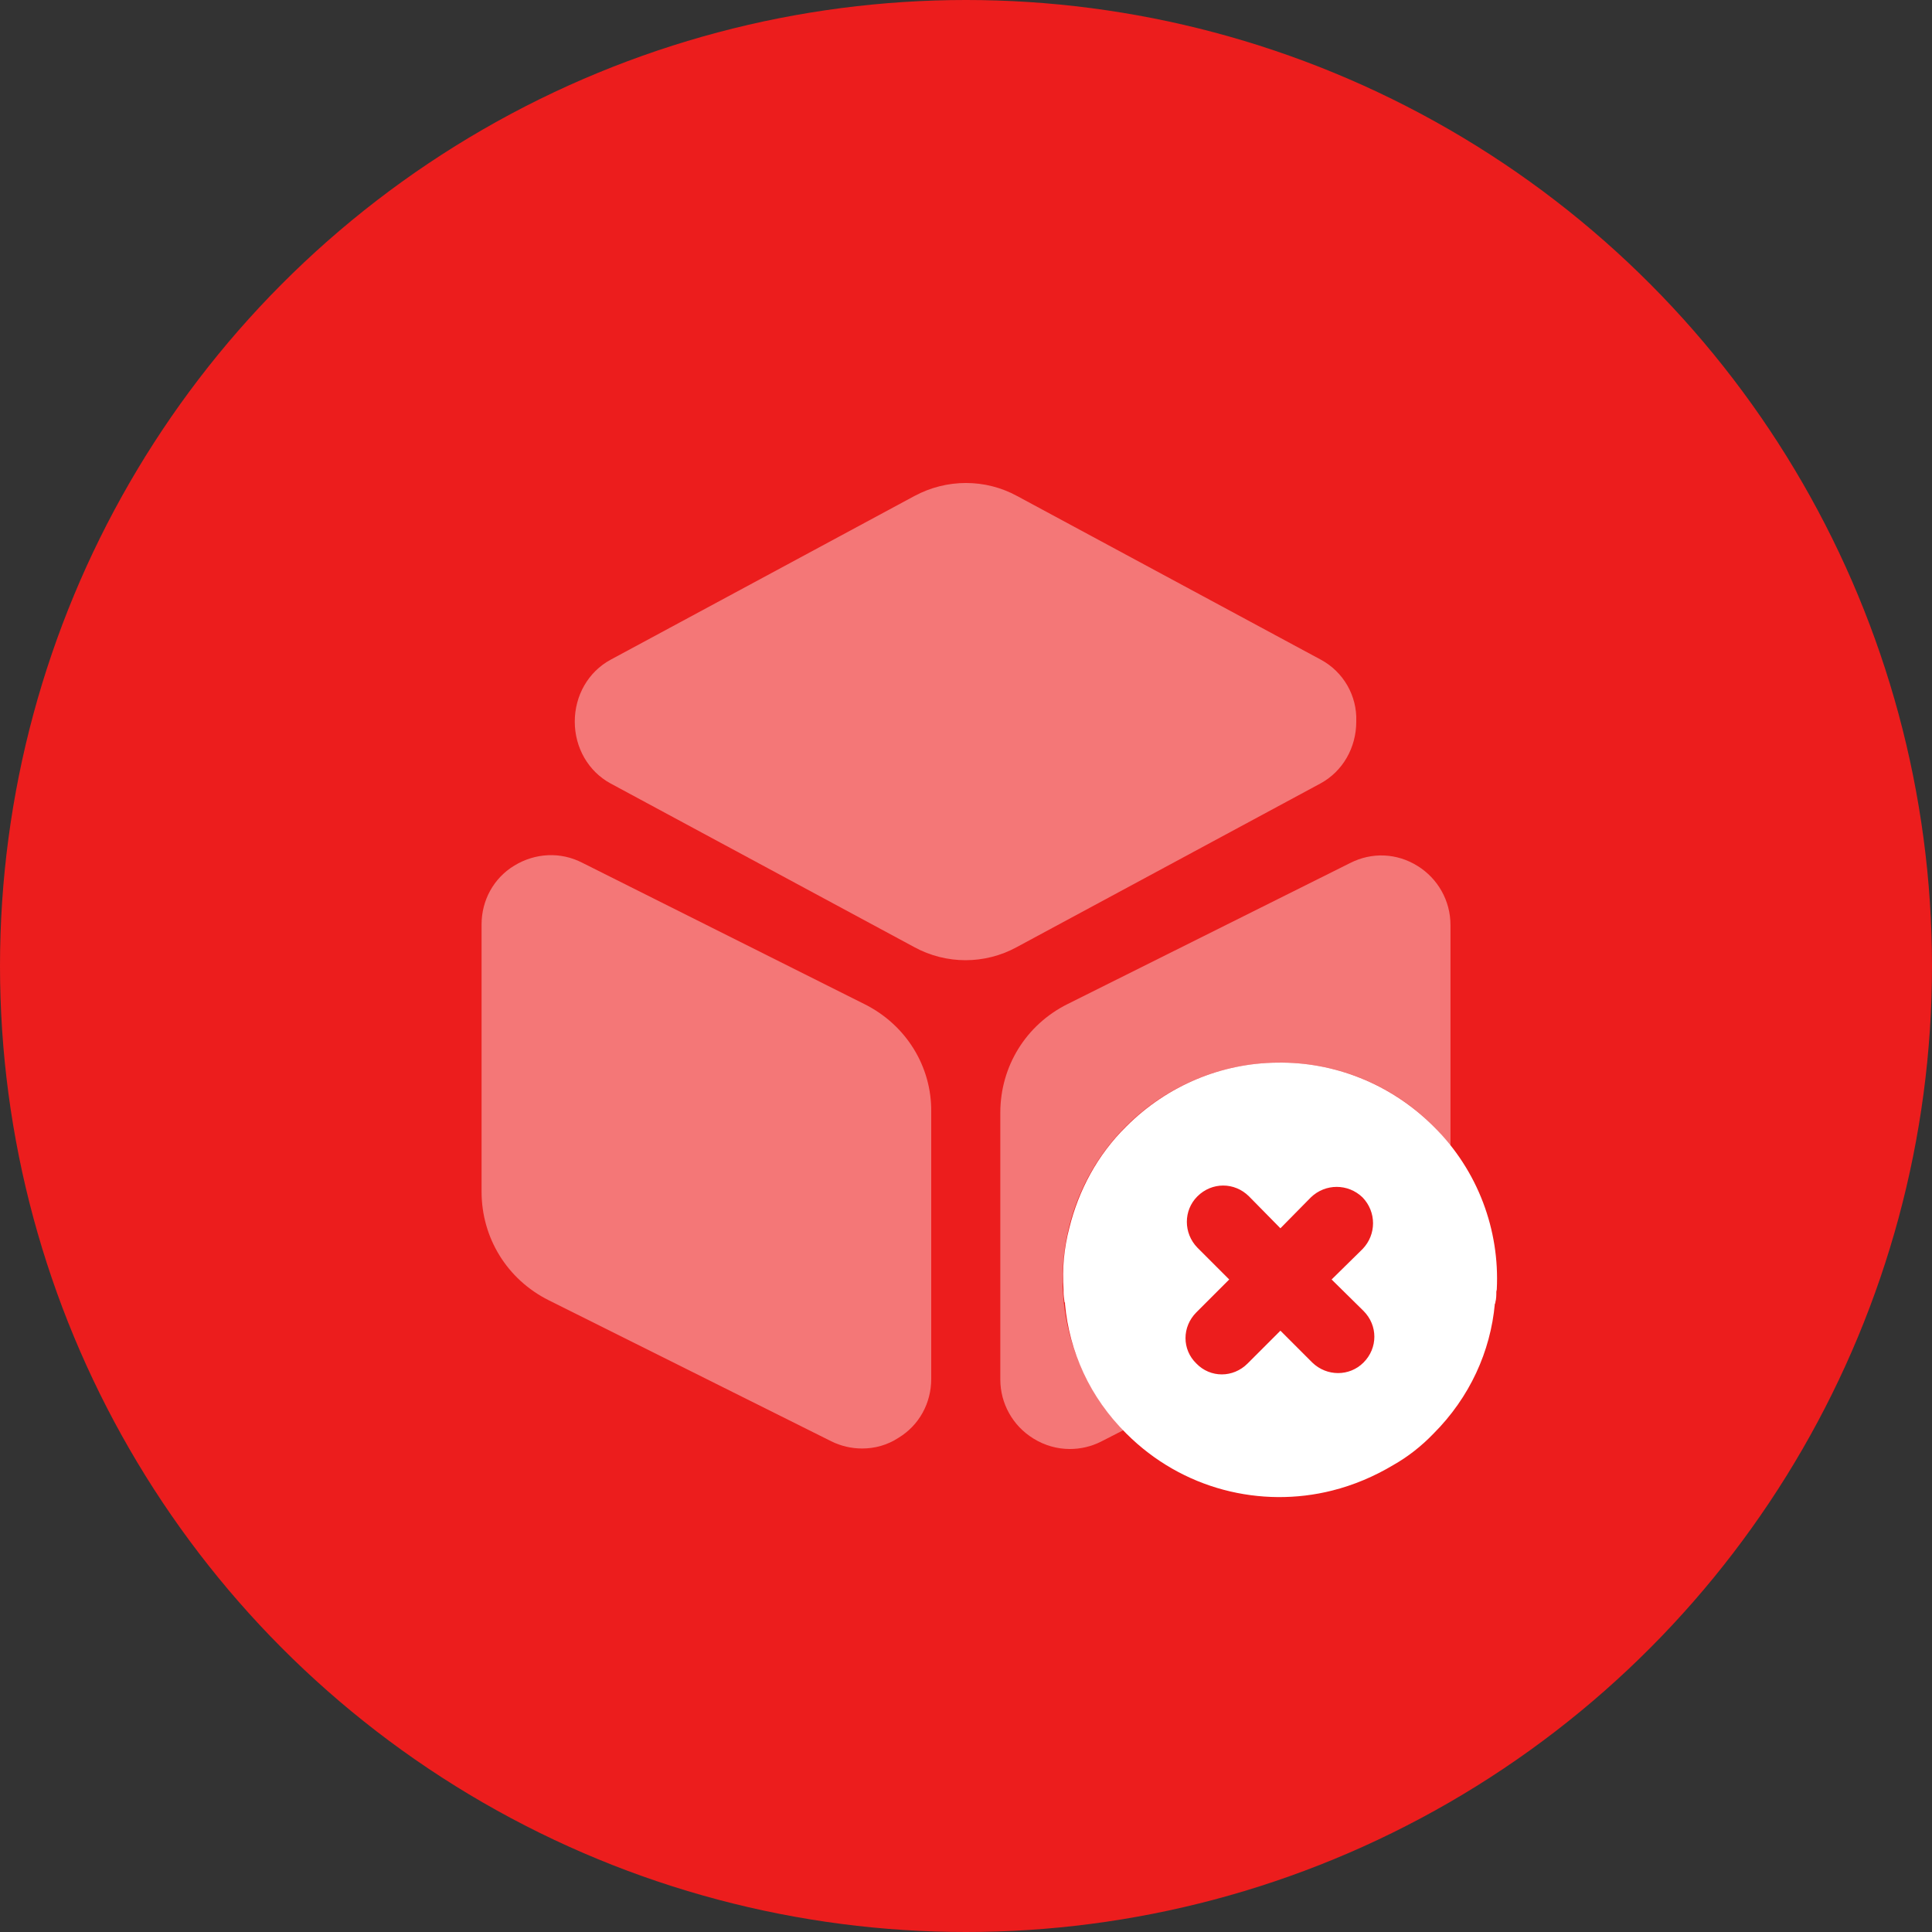 <svg width="50" height="50" viewBox="0 0 50 50" fill="none" xmlns="http://www.w3.org/2000/svg">
<rect x="0" y="0" width="50" height="50" fill="#333333" stroke="none"/>
<circle cx="25" cy="25" r="25" fill="#EC1D1D"/>
<path d="M37.1 29.151C35.987 28.038 34.512 27.476 33.05 27.501C31.637 27.513 30.225 28.076 29.15 29.151C28.4 29.888 27.912 30.813 27.675 31.776C27.537 32.301 27.487 32.838 27.525 33.376V33.438C27.525 33.526 27.537 33.601 27.55 33.701C27.55 33.701 27.55 33.701 27.562 33.713V33.751C27.675 34.976 28.2 36.163 29.15 37.101C30.6 38.551 32.637 39.038 34.475 38.576C35.025 38.438 35.562 38.213 36.062 37.913C36.437 37.701 36.787 37.426 37.1 37.101C38.037 36.163 38.575 34.976 38.687 33.738C38.7 33.738 38.7 33.713 38.7 33.701C38.725 33.613 38.725 33.513 38.725 33.426C38.725 33.413 38.737 33.388 38.737 33.363C38.812 31.851 38.262 30.301 37.1 29.151ZM35.287 35.263C34.925 35.626 34.337 35.626 33.962 35.263L33.137 34.438L32.287 35.288C31.912 35.663 31.325 35.663 30.962 35.288C30.587 34.926 30.587 34.338 30.962 33.963L31.812 33.113L30.987 32.288C30.625 31.913 30.625 31.326 30.987 30.963C31.362 30.588 31.95 30.588 32.325 30.963L33.137 31.788L33.925 30.988C34.3 30.626 34.887 30.626 35.262 30.988C35.625 31.363 35.625 31.951 35.262 32.326L34.462 33.113L35.287 33.926C35.662 34.301 35.662 34.888 35.287 35.263Z" fill="white"/>
<path opacity="0.4" d="M34.188 17.075L26.325 12.838C25.5 12.387 24.5 12.387 23.663 12.838L15.8 17.075C15.225 17.387 14.875 18 14.875 18.675C14.875 19.35 15.225 19.962 15.8 20.275L23.663 24.512C24.075 24.738 24.538 24.85 24.988 24.85C25.438 24.85 25.9 24.738 26.312 24.512L34.175 20.275C34.75 19.962 35.1 19.35 35.1 18.675C35.125 18 34.763 17.387 34.188 17.075Z" fill="white"/>
<path opacity="0.4" d="M22.375 25.988L15.063 22.325C14.5 22.038 13.85 22.075 13.313 22.4C12.775 22.725 12.463 23.3 12.463 23.925V30.837C12.463 32.038 13.125 33.112 14.2 33.65L21.513 37.3C21.763 37.425 22.038 37.487 22.313 37.487C22.638 37.487 22.963 37.4 23.25 37.212C23.788 36.888 24.1 36.312 24.1 35.688V28.775C24.113 27.6 23.45 26.525 22.375 25.988Z" fill="white"/>
<path opacity="0.4" d="M37.538 23.937V29.674C37.525 29.662 37.513 29.637 37.5 29.625C37.5 29.612 37.488 29.599 37.475 29.587C37.425 29.512 37.363 29.437 37.3 29.375C37.288 29.362 37.275 29.337 37.263 29.325C36.25 28.2 34.763 27.5 33.125 27.5C31.55 27.5 30.113 28.149 29.088 29.2C28.1 30.212 27.5 31.6 27.5 33.125C27.5 34.175 27.8 35.175 28.313 36.025C28.525 36.387 28.788 36.712 29.075 37.012L28.488 37.312C28.238 37.437 27.963 37.5 27.688 37.5C27.363 37.5 27.038 37.412 26.738 37.225C26.213 36.9 25.888 36.325 25.888 35.7V28.799C25.888 27.599 26.55 26.524 27.625 25.987L34.938 22.337C35.5 22.049 36.15 22.075 36.688 22.412C37.213 22.737 37.538 23.312 37.538 23.937Z" fill="white"/>
</svg>
